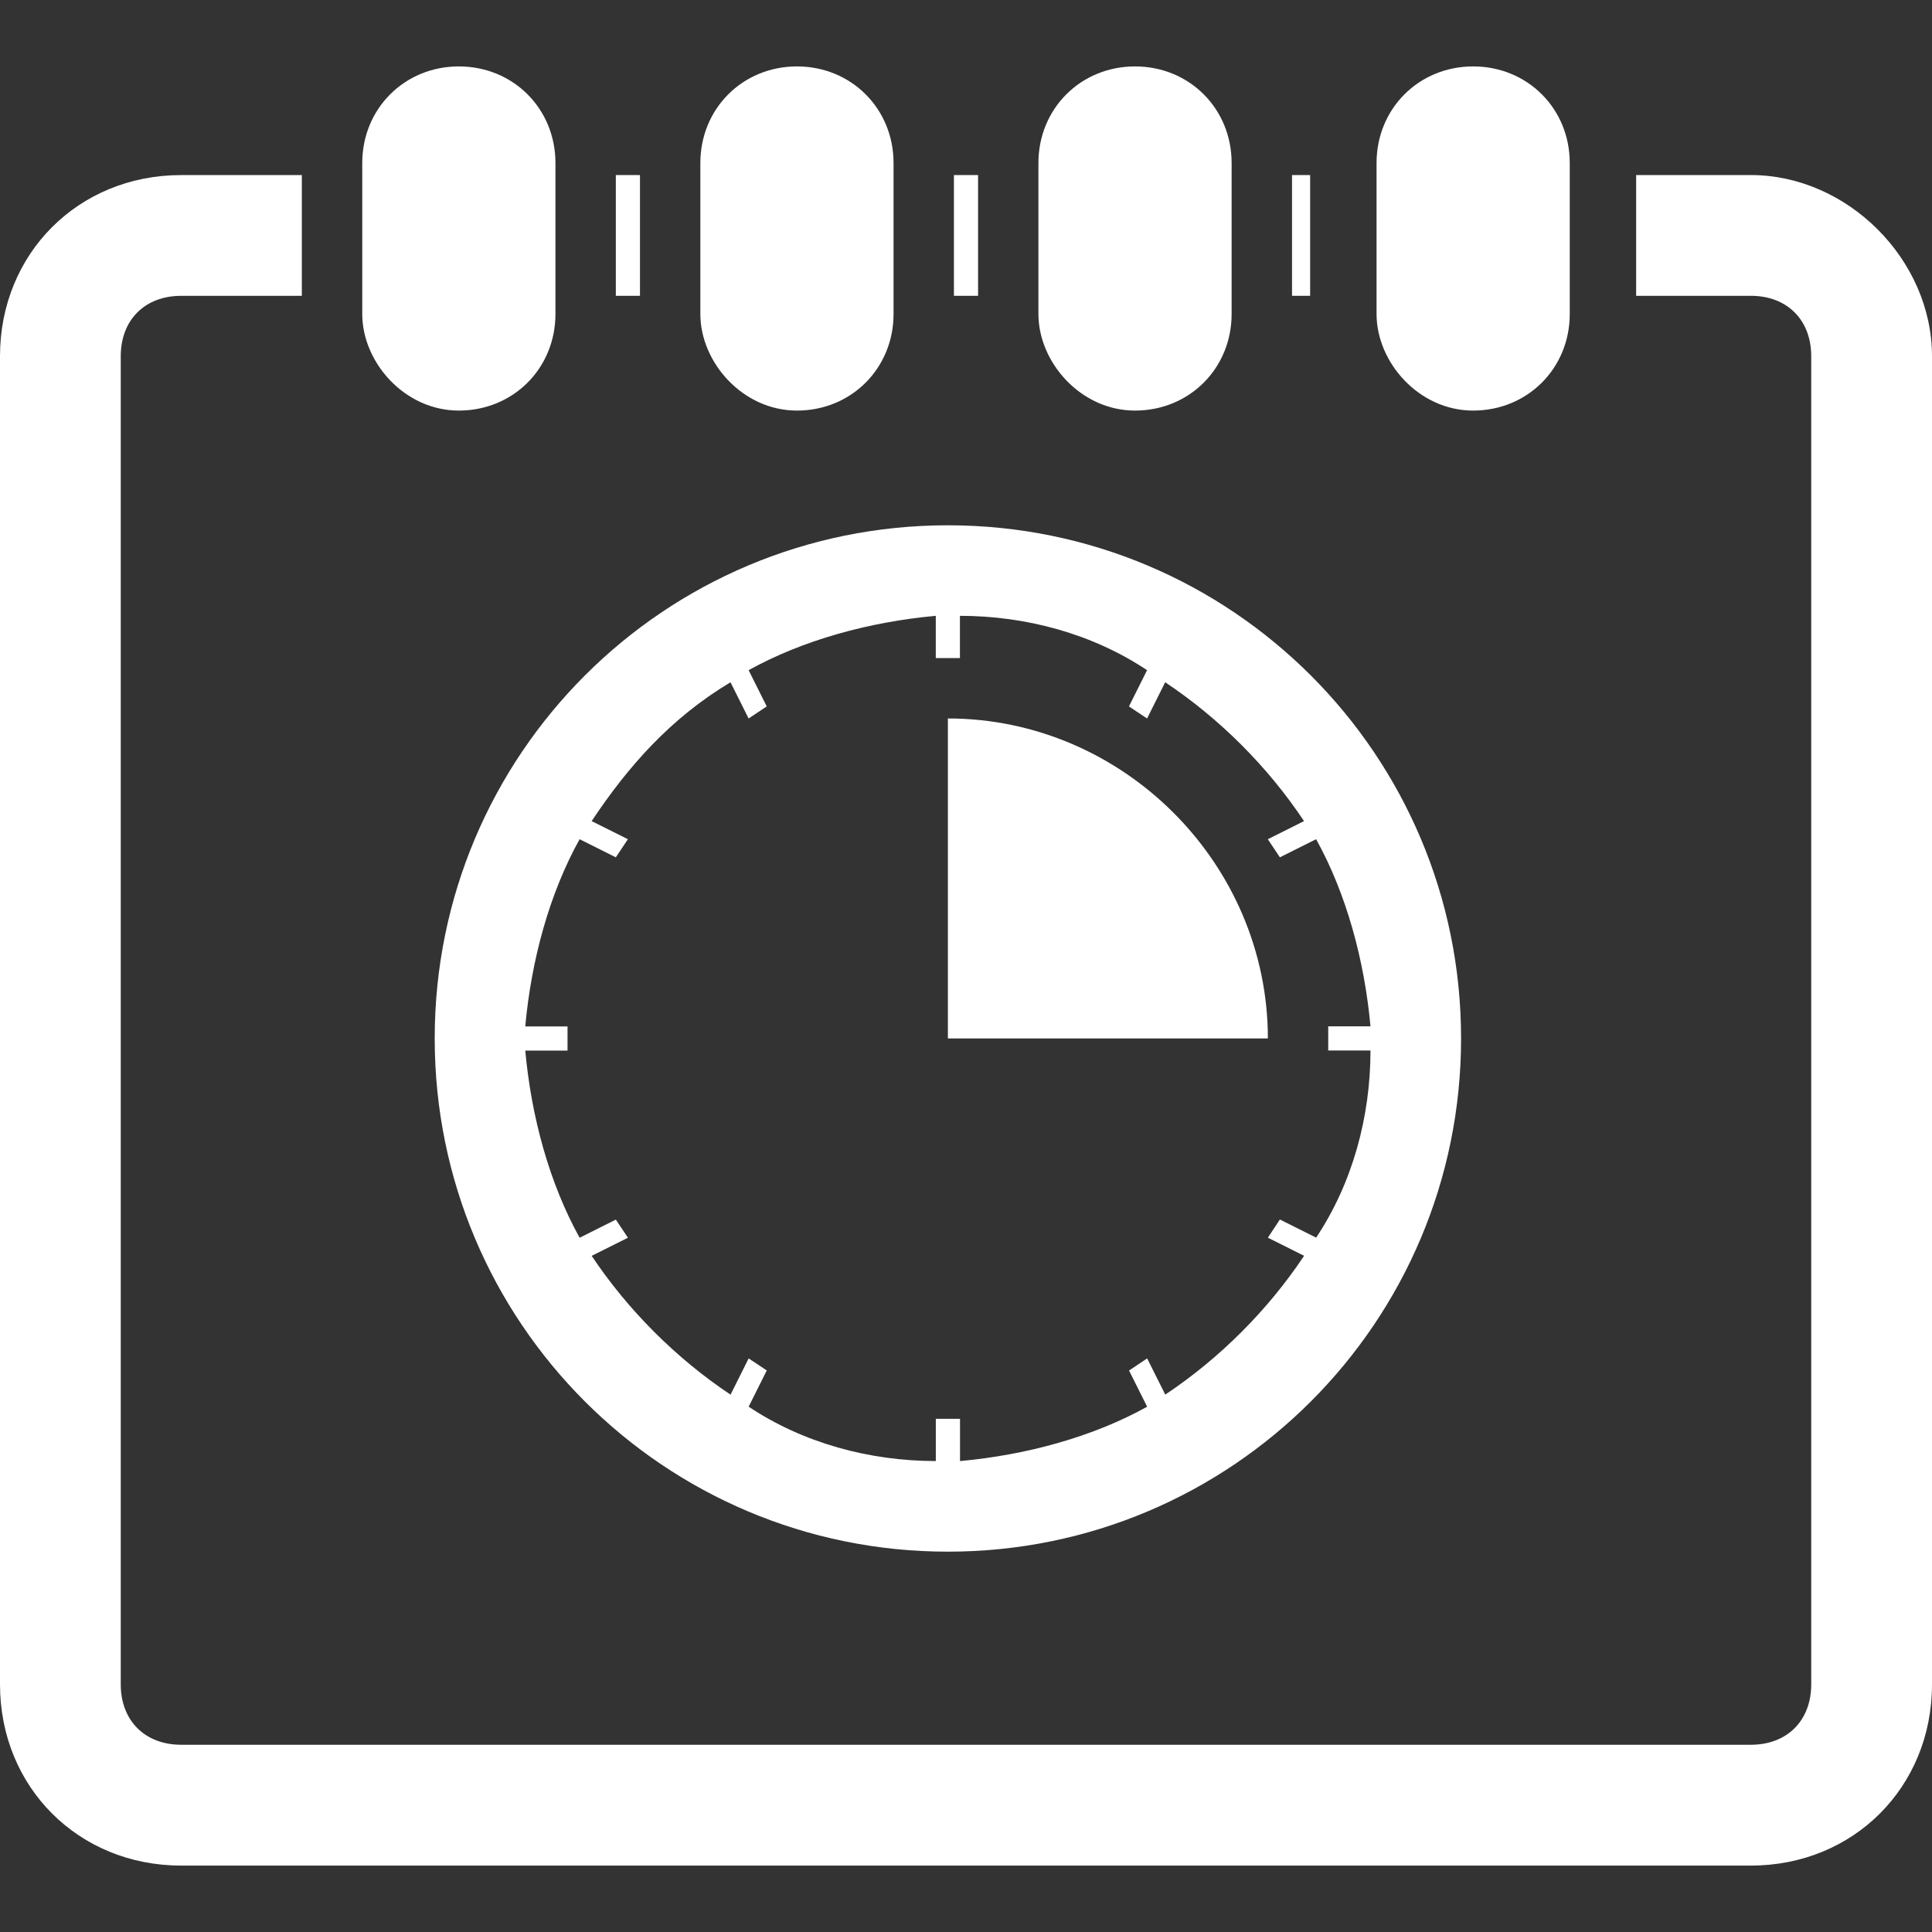 <?xml version="1.0" encoding="iso-8859-1"?>
<svg version="1.1" id="Capa_1" xmlns="http://www.w3.org/2000/svg" xmlns:xlink="http://www.w3.org/1999/xlink" x="0px" y="0px"
	 width="71.68px" height="71.68px" viewBox="0 0 71.68 71.68" style="enable-background:new 0 0 71.68 71.68;" xml:space="preserve"
	>
<rect x="0" y="0" width="71.68" height="71.68" fill="#333333" stroke="none"/>
<g fill="#fff">
	<g>
		<g>
			<rect x="22.848" y="6.495" width="0.896" height="4.48"/>
			<rect x="35.392" y="6.495" width="0.896" height="4.48"/>
			<path d="M64.96,6.495h-4.257v4.48h4.257c1.345,0,2.239,0.896,2.239,2.239v49.279c0,1.346-0.896,2.24-2.239,2.24H6.72
				c-1.344,0-2.24-0.896-2.24-2.24V13.215c0-1.345,0.896-2.239,2.24-2.239h4.479v-4.48H6.72C2.911,6.495,0,9.407,0,13.216v49.279
				c0,3.809,2.911,6.721,6.72,6.721h58.24c3.808,0,6.72-2.912,6.72-6.721V13.216C71.68,9.632,68.544,6.495,64.96,6.495z"/>
			<rect x="47.936" y="6.495" width="0.672" height="4.48"/>
			<path d="M54.656,15.233c2.017,0,3.584-1.568,3.584-3.584V6.048c0-2.017-1.567-3.584-3.584-3.584
				c-2.016,0-3.584,1.567-3.584,3.584v5.601C51.072,13.441,52.641,15.233,54.656,15.233z"/>
			<path d="M42.111,15.233c2.018,0,3.584-1.568,3.584-3.584V6.048c0-2.017-1.566-3.584-3.584-3.584
				c-2.016,0-3.584,1.567-3.584,3.584v5.601C38.527,13.441,40.096,15.233,42.111,15.233z"/>
			<path d="M29.568,15.233c2.017,0,3.584-1.568,3.584-3.584V6.048c0-2.017-1.567-3.584-3.584-3.584
				c-2.016,0-3.584,1.567-3.584,3.584v5.601C25.984,13.441,27.552,15.233,29.568,15.233z"/>
			<path d="M17.024,15.233c2.017,0,3.584-1.568,3.584-3.584V6.048c0-2.017-1.567-3.584-3.584-3.584
				c-2.016,0-3.584,1.567-3.584,3.584v5.601C13.44,13.441,15.008,15.233,17.024,15.233z"/>
			<path d="M35.168,57.569c10.525,0,19.04-8.514,19.04-19.041s-8.515-19.039-19.04-19.039c-10.528,0-19.04,8.512-19.04,19.039
				S24.64,57.569,35.168,57.569z M21.504,31.136l1.344,0.672l0.448-0.672l-1.345-0.672c1.345-2.017,2.912-3.809,5.152-5.151
				l0.672,1.344l0.672-0.448l-0.672-1.344c2.017-1.12,4.48-1.792,6.944-2.017v1.567h0.896v-1.567c2.465,0,4.929,0.673,6.943,2.017
				l-0.672,1.344l0.672,0.448l0.672-1.344c2.018,1.344,3.81,3.136,5.151,5.151l-1.343,0.672l0.447,0.672l1.345-0.672
				c1.119,2.017,1.792,4.479,2.017,6.943h-1.568v0.896h1.568c0,2.463-0.672,4.928-2.016,6.943l-1.346-0.673L47.04,45.92l1.344,0.672
				c-1.344,2.017-3.136,3.808-5.151,5.15l-0.672-1.343l-0.672,0.449l0.672,1.344c-2.017,1.119-4.479,1.791-6.943,2.016V52.64H34.72
				v1.567c-2.464,0-4.928-0.672-6.944-2.017l0.672-1.344l-0.672-0.447l-0.672,1.345c-2.016-1.345-3.808-3.136-5.152-5.15
				l1.345-0.672l-0.448-0.673l-1.344,0.673c-1.12-2.019-1.792-4.479-2.017-6.944h1.568v-0.896h-1.568
				C19.712,35.616,20.384,33.153,21.504,31.136z"/>
			<path d="M35.168,26.656v11.872H47.04C47.04,32.032,41.664,26.656,35.168,26.656z"/>
		</g>
	</g>
</g>
<g>
</g>
<g>
</g>
<g>
</g>
<g>
</g>
<g>
</g>
<g>
</g>
<g>
</g>
<g>
</g>
<g>
</g>
<g>
</g>
<g>
</g>
<g>
</g>
<g>
</g>
<g>
</g>
<g>
</g>
</svg>
